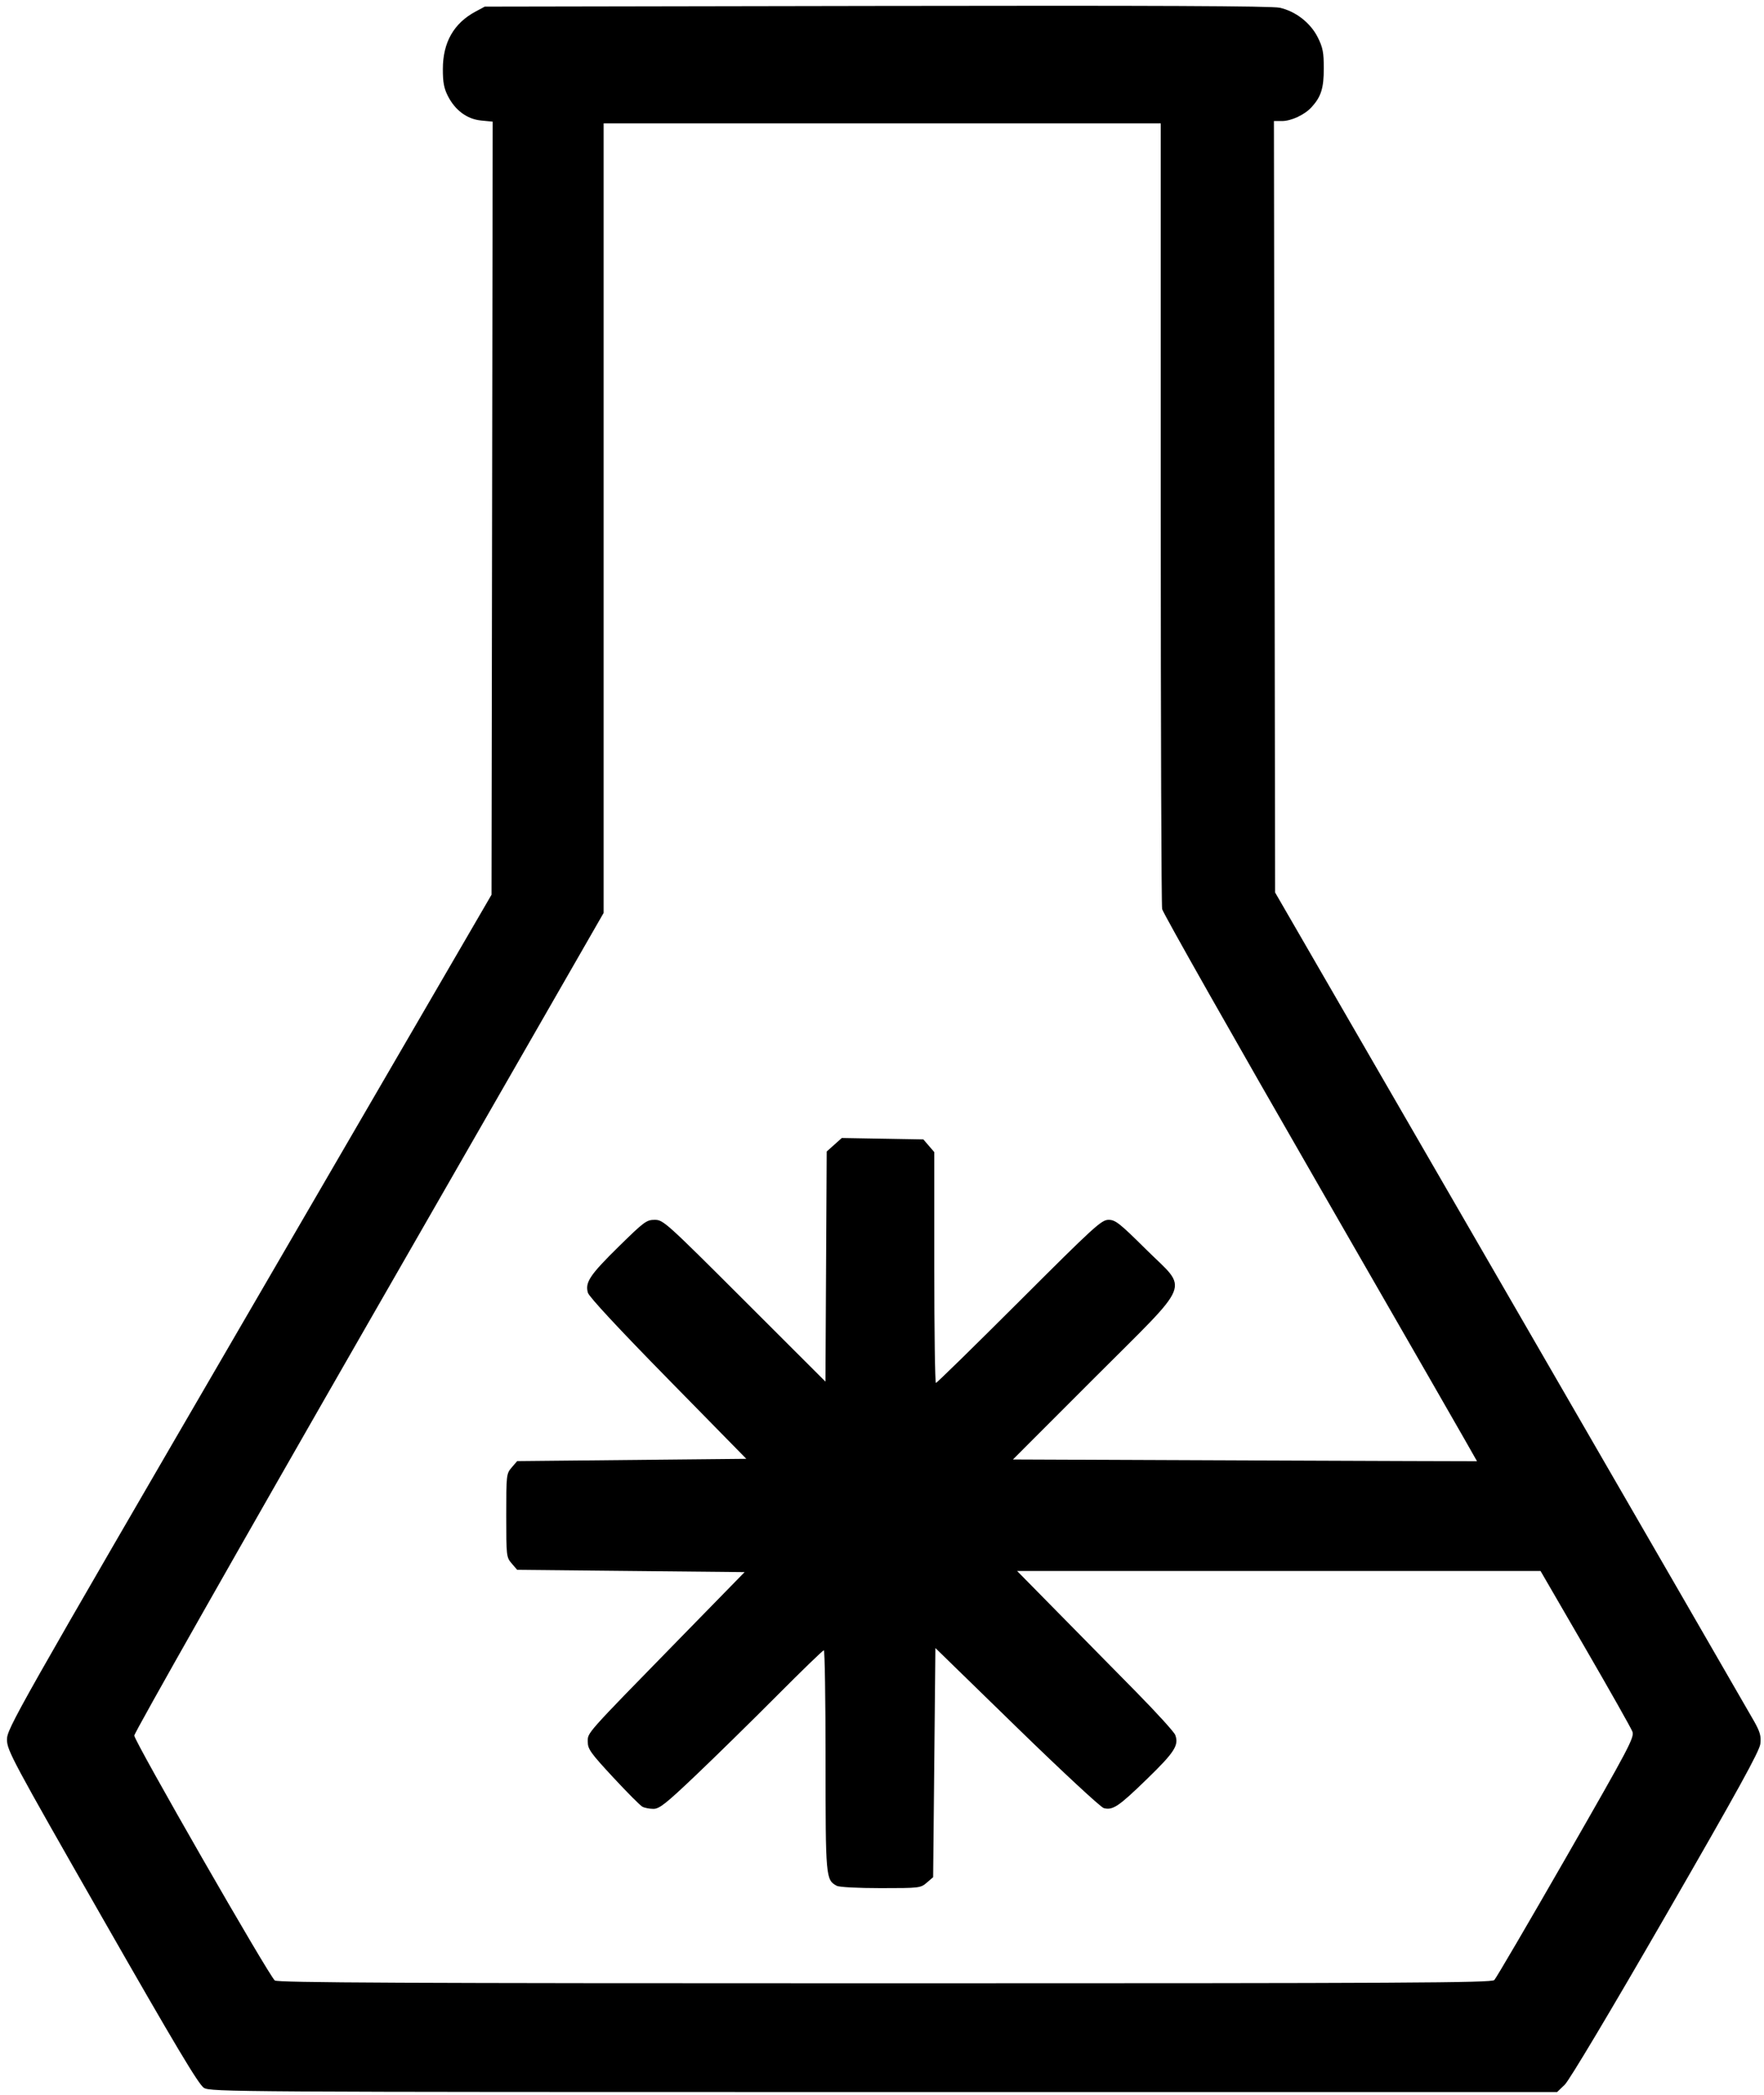 <?xml version="1.0" encoding="UTF-8" standalone="no"?>
<!-- Created with Inkscape (http://www.inkscape.org/) -->

<svg
   xmlns:dc="http://purl.org/dc/elements/1.1/"
   xmlns:cc="http://creativecommons.org/ns#"
   xmlns:rdf="http://www.w3.org/1999/02/22-rdf-syntax-ns#"
   xmlns:svg="http://www.w3.org/2000/svg"
   xmlns="http://www.w3.org/2000/svg"
   xmlns:sodipodi="http://sodipodi.sourceforge.net/DTD/sodipodi-0.dtd"
   xmlns:inkscape="http://www.inkscape.org/namespaces/inkscape"
   width="2.902in"
   height="3.445in"
   viewBox="0 0 73.714 87.513"
   version="1.1"
   id="svg8"
   inkscape:version="0.92.2 (5c3e80d, 2017-08-06)"
   sodipodi:docname="BoardOutlineLogo.svg">
  <defs
     id="defs2">
    <marker
       style="overflow:visible"
       refY="0"
       refX="0"
       orient="auto"
       id="DistanceX">
      <path
         id="path3701"
         style="stroke:#000000;stroke-width:0.5"
         d="M 3,-3 -3,3 M 0,-5 V 5"
         inkscape:connector-curvature="0" />
    </marker>
    <pattern
       y="0"
       x="0"
       width="8"
       patternUnits="userSpaceOnUse"
       id="Hatch"
       height="8">
      <path
         id="path3704"
         stroke-width="0.25"
         stroke="#000000"
         linecap="square"
         d="M8 4 l-4,4" />
      <path
         id="path3706"
         stroke-width="0.25"
         stroke="#000000"
         linecap="square"
         d="M6 2 l-4,4" />
      <path
         id="path3708"
         stroke-width="0.25"
         stroke="#000000"
         linecap="square"
         d="M4 0 l-4,4" />
    </pattern>
    <symbol
       id="*MODEL_SPACE" />
    <symbol
       id="*PAPER_SPACE" />
    <marker
       style="overflow:visible"
       refY="0"
       refX="0"
       orient="auto"
       id="DistanceX-8">
      <path
         id="path3740"
         style="stroke:#000000;stroke-width:0.5"
         d="M 3,-3 -3,3 M 0,-5 V 5"
         inkscape:connector-curvature="0" />
    </marker>
    <pattern
       y="0"
       x="0"
       width="8"
       patternUnits="userSpaceOnUse"
       id="Hatch-8"
       height="8">
      <path
         id="path3743"
         stroke-width="0.25"
         stroke="#000000"
         linecap="square"
         d="M8 4 l-4,4" />
      <path
         id="path3745"
         stroke-width="0.25"
         stroke="#000000"
         linecap="square"
         d="M6 2 l-4,4" />
      <path
         id="path3747"
         stroke-width="0.25"
         stroke="#000000"
         linecap="square"
         d="M4 0 l-4,4" />
    </pattern>
    <symbol
       id="*MODEL_SPACE-3" />
    <symbol
       id="*PAPER_SPACE-9" />
  </defs>
  <sodipodi:namedview
     id="base"
     pagecolor="#ffffff"
     bordercolor="#666666"
     borderopacity="1.0"
     inkscape:pageopacity="0.0"
     inkscape:pageshadow="2"
     inkscape:zoom="2.8"
     inkscape:cx="154.0402"
     inkscape:cy="251.31796"
     inkscape:document-units="mm"
     inkscape:current-layer="layer1"
     showgrid="false"
     fit-margin-top="0"
     fit-margin-left="0"
     fit-margin-right="0"
     fit-margin-bottom="0"
     units="in"
     inkscape:window-width="1920"
     inkscape:window-height="1017"
     inkscape:window-x="-8"
     inkscape:window-y="-8"
     inkscape:window-maximized="1" />
  <g
     inkscape:label="Edge.Cuts"
     inkscape:groupmode="layer"
     id="layer1"
     transform="translate(-5.651,-205.168)"
     style="display:none">
    <path
       style="color:#000000;font-style:normal;font-variant:normal;font-weight:normal;font-stretch:normal;font-size:medium;line-height:normal;font-family:sans-serif;font-variant-ligatures:normal;font-variant-position:normal;font-variant-caps:normal;font-variant-numeric:normal;font-variant-alternates:normal;font-feature-settings:normal;text-indent:0;text-align:start;text-decoration:none;text-decoration-line:none;text-decoration-style:solid;text-decoration-color:#000000;letter-spacing:normal;word-spacing:normal;text-transform:none;writing-mode:lr-tb;direction:ltr;text-orientation:mixed;dominant-baseline:auto;baseline-shift:baseline;text-anchor:start;white-space:normal;shape-padding:0;clip-rule:nonzero;display:inline;overflow:visible;visibility:visible;opacity:1;isolation:auto;mix-blend-mode:normal;color-interpolation:sRGB;color-interpolation-filters:linearRGB;solid-color:#000000;solid-opacity:1;vector-effect:none;fill:#000000;fill-opacity:1;fill-rule:nonzero;stroke:none;stroke-width:0.265;stroke-linecap:butt;stroke-linejoin:miter;stroke-miterlimit:4;stroke-dasharray:none;stroke-dashoffset:0;stroke-opacity:1;color-rendering:auto;image-rendering:auto;shape-rendering:auto;text-rendering:auto;enable-background:accumulate"
       d="m 26.516,205.168 c -1.452,0 -2.633,1.181 -2.633,2.633 v 0.568 c 0,1.162 0.94,2.094 2.096,2.117 v 31.48 c 3e-6,0.197 -0.051,0.392 -0.15,0.562 L 5.871,276.893 c -0.292,0.503 -0.294,1.124 -0.006,1.629 l 7.676,13.463 c 0.246,0.431 0.705,0.697 1.201,0.697 h 55.48 c 0.493,10e-6 0.95,-0.264 1.197,-0.691 l 7.727,-13.369 c 0.292,-0.505 0.292,-1.13 0,-1.635 L 59.199,242.484 c -0.098,-0.17 -0.15,-0.364 -0.15,-0.561 V 210.467 c 1.156,-0.022 2.1,-0.948 2.1,-2.111 v -0.555 c 0,-1.452 -1.181,-2.633 -2.633,-2.633 z m 0,0.266 h 32 c 1.309,0 2.367,1.058 2.367,2.367 v 0.555 c 0,1.038 -0.843,1.874 -1.881,1.867 l -0.219,-0.002 v 31.703 c 10e-7,0.243 0.064,0.483 0.186,0.693 l 19.949,34.502 c 0.245,0.424 0.245,0.945 0,1.369 l -7.727,13.371 c -0.2,0.346 -0.569,0.557 -0.969,0.557 H 14.742 c -0.402,0 -0.772,-0.214 -0.971,-0.562 l -7.676,-13.463 c -0.241,-0.423 -0.239,-0.944 0.006,-1.365 L 26.057,242.662 c 0.122,-0.211 0.186,-0.452 0.186,-0.695 v -0.004 -0.006 -31.721 h -0.227 c -1.033,0 -1.867,-0.834 -1.867,-1.867 v -0.568 c 0,-1.309 1.058,-2.367 2.367,-2.367 z"
       id="path3754"
       inkscape:connector-curvature="0" />
  </g>
  <g
     inkscape:groupmode="layer"
     id="layer2"
     inkscape:label="SilkS"
     style="display:inline">
    <path
       style="stroke-width:0.357"
       d="M 32.147,329.135 C 31.32,328.626 27.657,322.494 16.092,302.262 1.939,277.5 1.107,275.948 1.092,274.262 c -0.016,-1.732 1.124,-3.746 38.198,-67.5 l 38.214,-65.714 0.092,-60.936 0.092,-60.936 -1.803,-0.173 c -2.218,-0.213 -4.103,-1.595 -5.257,-3.854 -0.625,-1.223 -0.803,-2.172 -0.8,-4.265 0.005,-4.211 1.722,-7.22 5.17,-9.067 L 76.433,1.047 138.219,0.938 c 43.675,-0.077 62.309,0.005 63.571,0.28 2.516,0.549 4.876,2.386 6.024,4.69 0.79,1.585 0.94,2.364 0.94,4.87 0,3.118 -0.422,4.463 -1.917,6.108 -1.094,1.204 -3.209,2.197 -4.679,2.197 h -1.267 l 0.092,60.804 0.092,60.804 37.184,64.286 c 20.451,35.357 37.708,65.218 38.348,66.358 0.95,1.691 1.132,2.347 0.992,3.571 -0.132,1.154 -3.571,7.392 -14.904,27.035 -8.735,15.141 -15.223,26.008 -15.939,26.696 l -1.207,1.161 -106.166,-0.001 C 36.778,329.795 33.183,329.773 32.147,329.136 Z m 203.498,-16.994 c 0.282,-0.282 5.38,-8.991 11.329,-19.352 9.989,-17.399 10.787,-18.914 10.445,-19.82 -0.204,-0.54 -3.546,-6.456 -7.427,-13.148 l -7.057,-12.167 h -41.274 -41.274 l 6.417,6.518 c 3.529,3.585 9.068,9.209 12.309,12.499 3.24,3.29 6.035,6.361 6.211,6.825 0.613,1.62 -0.093,2.722 -4.459,6.96 -4.473,4.342 -5.367,4.944 -6.805,4.583 -0.478,-0.12 -6.629,-5.829 -13.711,-12.726 l -12.844,-12.508 -0.179,18.062 -0.179,18.062 -1.002,0.862 c -0.977,0.84 -1.16,0.862 -7.256,0.862 -3.606,0 -6.544,-0.156 -6.941,-0.368 -1.735,-0.929 -1.766,-1.275 -1.766,-19.793 0,-9.537 -0.122,-17.339 -0.271,-17.339 -0.149,0 -3.484,3.227 -7.411,7.172 -3.927,3.945 -9.661,9.57 -12.743,12.5 -4.769,4.534 -5.77,5.328 -6.72,5.328 -0.614,0 -1.397,-0.15 -1.74,-0.334 -0.343,-0.184 -2.422,-2.272 -4.619,-4.641 -3.548,-3.825 -3.996,-4.451 -3.996,-5.59 0,-1.499 -0.517,-0.919 14.6,-16.386 l 10.136,-10.37 -17.934,-0.179 -17.934,-0.179 -0.862,-1.002 c -0.843,-0.981 -0.862,-1.142 -0.862,-7.569 0,-6.427 0.018,-6.589 0.862,-7.569 l 0.862,-1.002 18.068,-0.179 18.068,-0.179 -12.346,-12.582 c -7.785,-7.934 -12.454,-12.958 -12.638,-13.6 -0.47,-1.64 0.312,-2.81 4.883,-7.3 3.97,-3.9 4.369,-4.196 5.655,-4.196 1.343,0 1.763,0.378 14.154,12.752 l 12.77,12.752 0.099,-18.138 0.099,-18.138 1.191,-1.064 1.191,-1.064 6.43,0.112 6.43,0.111 0.861,1.002 0.861,1.002 v 18.194 c 0,10.007 0.118,18.194 0.261,18.194 0.144,0 6.055,-5.786 13.136,-12.857 11.865,-11.849 12.97,-12.857 14.087,-12.857 1.075,0 1.737,0.521 5.873,4.624 6.757,6.703 7.604,4.588 -8.146,20.343 l -12.808,12.812 36.566,0.148 c 20.111,0.082 36.591,0.139 36.621,0.129 0.03,-0.011 -11.08,-19.352 -24.69,-42.981 -13.61,-23.629 -24.845,-43.457 -24.966,-44.062 -0.121,-0.606 -0.22,-28.724 -0.22,-62.485 V 19.44 H 139.112 95.183 v 62.238 62.238 l -37.009,64.438 c -20.355,35.441 -37.009,64.802 -37.009,65.247 0,0.877 21.238,37.873 22.163,38.607 0.447,0.355 20.225,0.446 96.183,0.446 82.641,0 95.69,-0.07 96.134,-0.513 z"
       id="path3796"
       inkscape:connector-curvature="0"
       transform="scale(0.265)" />
  </g>
</svg>
